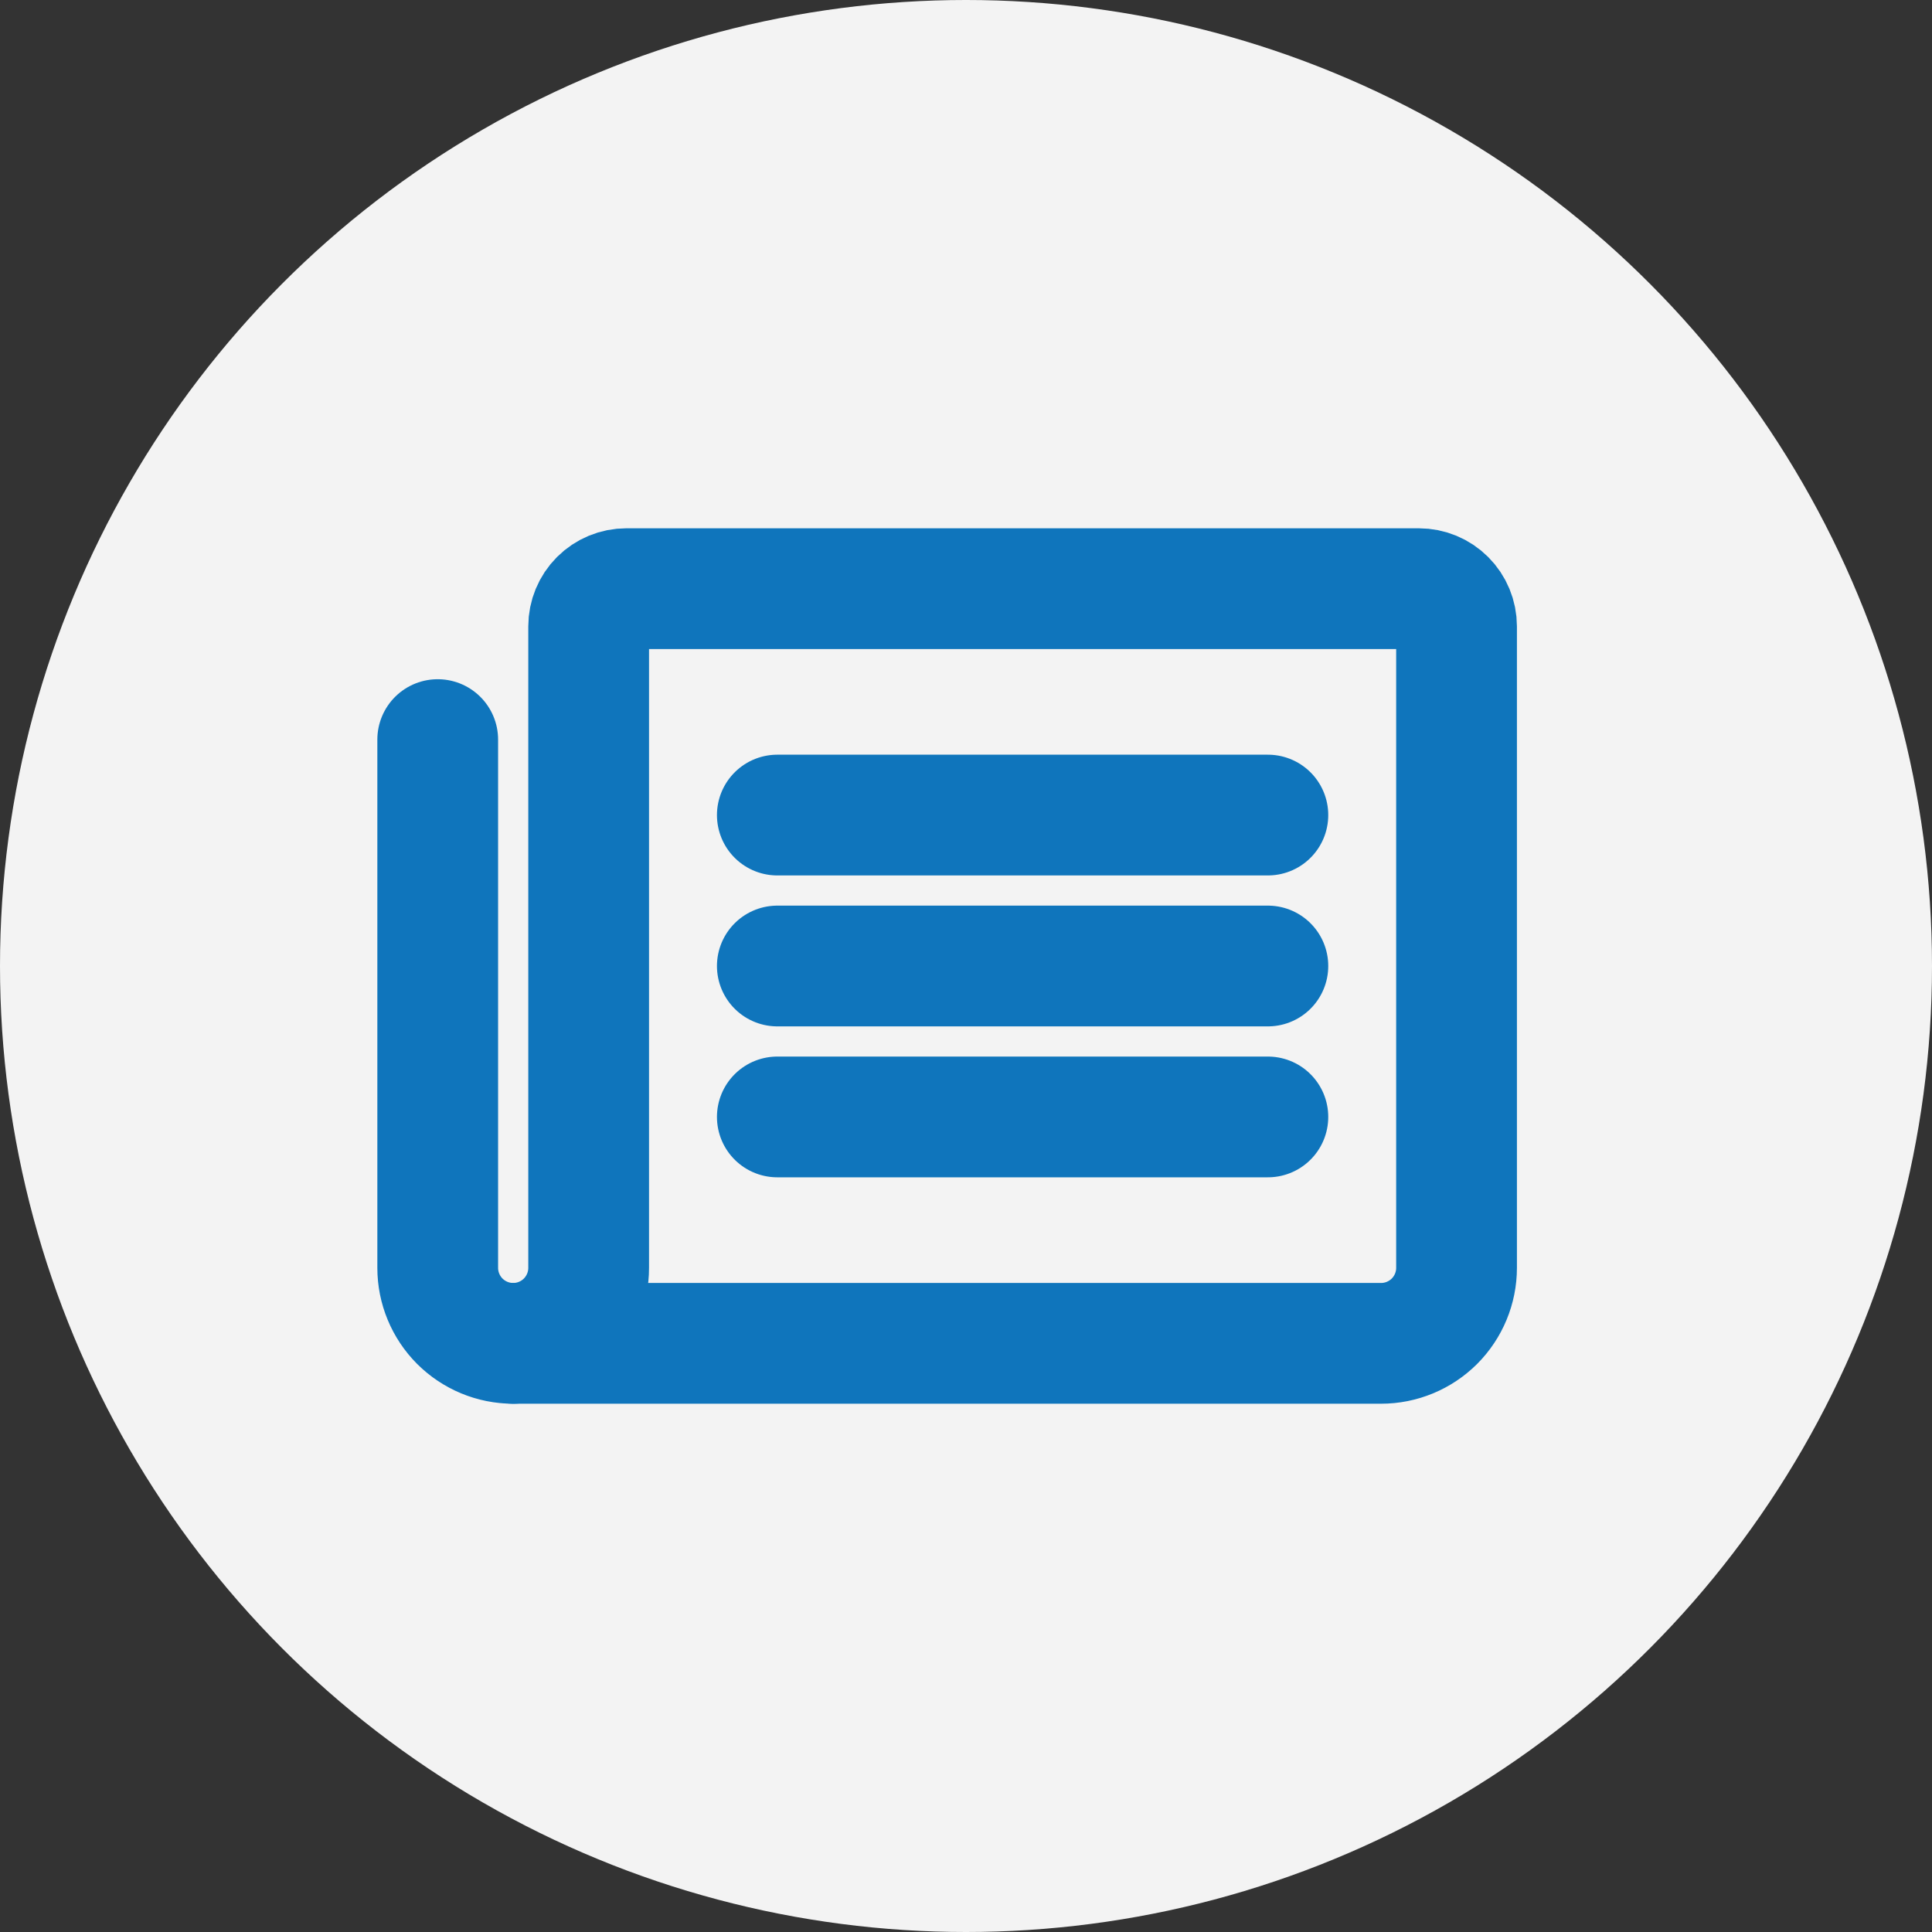 <svg width="32" height="32" viewBox="0 0 32 32" fill="none" xmlns="http://www.w3.org/2000/svg">
<rect x="0" y="0" width="32" height="32" fill="#333333" stroke="none"/>
<circle cx="16" cy="16" r="16" fill="#F3F3F3"/>
<path d="M12.875 13.5H21" stroke="#0F75BC" stroke-width="2" stroke-linecap="round" stroke-linejoin="round"/>
<path d="M12.875 16H21" stroke="#0F75BC" stroke-width="2" stroke-linecap="round" stroke-linejoin="round"/>
<path d="M12.875 18.5H21" stroke="#0F75BC" stroke-width="2" stroke-linecap="round" stroke-linejoin="round"/>
<path d="M8.5 22.25C8.832 22.25 9.149 22.118 9.384 21.884C9.618 21.649 9.75 21.331 9.75 21V10.375C9.75 10.209 9.816 10.05 9.933 9.933C10.05 9.816 10.209 9.75 10.375 9.75H23.5C23.666 9.75 23.825 9.816 23.942 9.933C24.059 10.05 24.125 10.209 24.125 10.375V21C24.125 21.331 23.993 21.649 23.759 21.884C23.524 22.118 23.206 22.25 22.875 22.25H8.5Z" stroke="#0F75BC" stroke-width="2" stroke-linecap="round" stroke-linejoin="round"/>
<path d="M8.5 22.25C8.168 22.25 7.851 22.118 7.616 21.884C7.382 21.649 7.25 21.331 7.25 21V12.25" stroke="#0F75BC" stroke-width="2" stroke-linecap="round" stroke-linejoin="round"/>
</svg>

